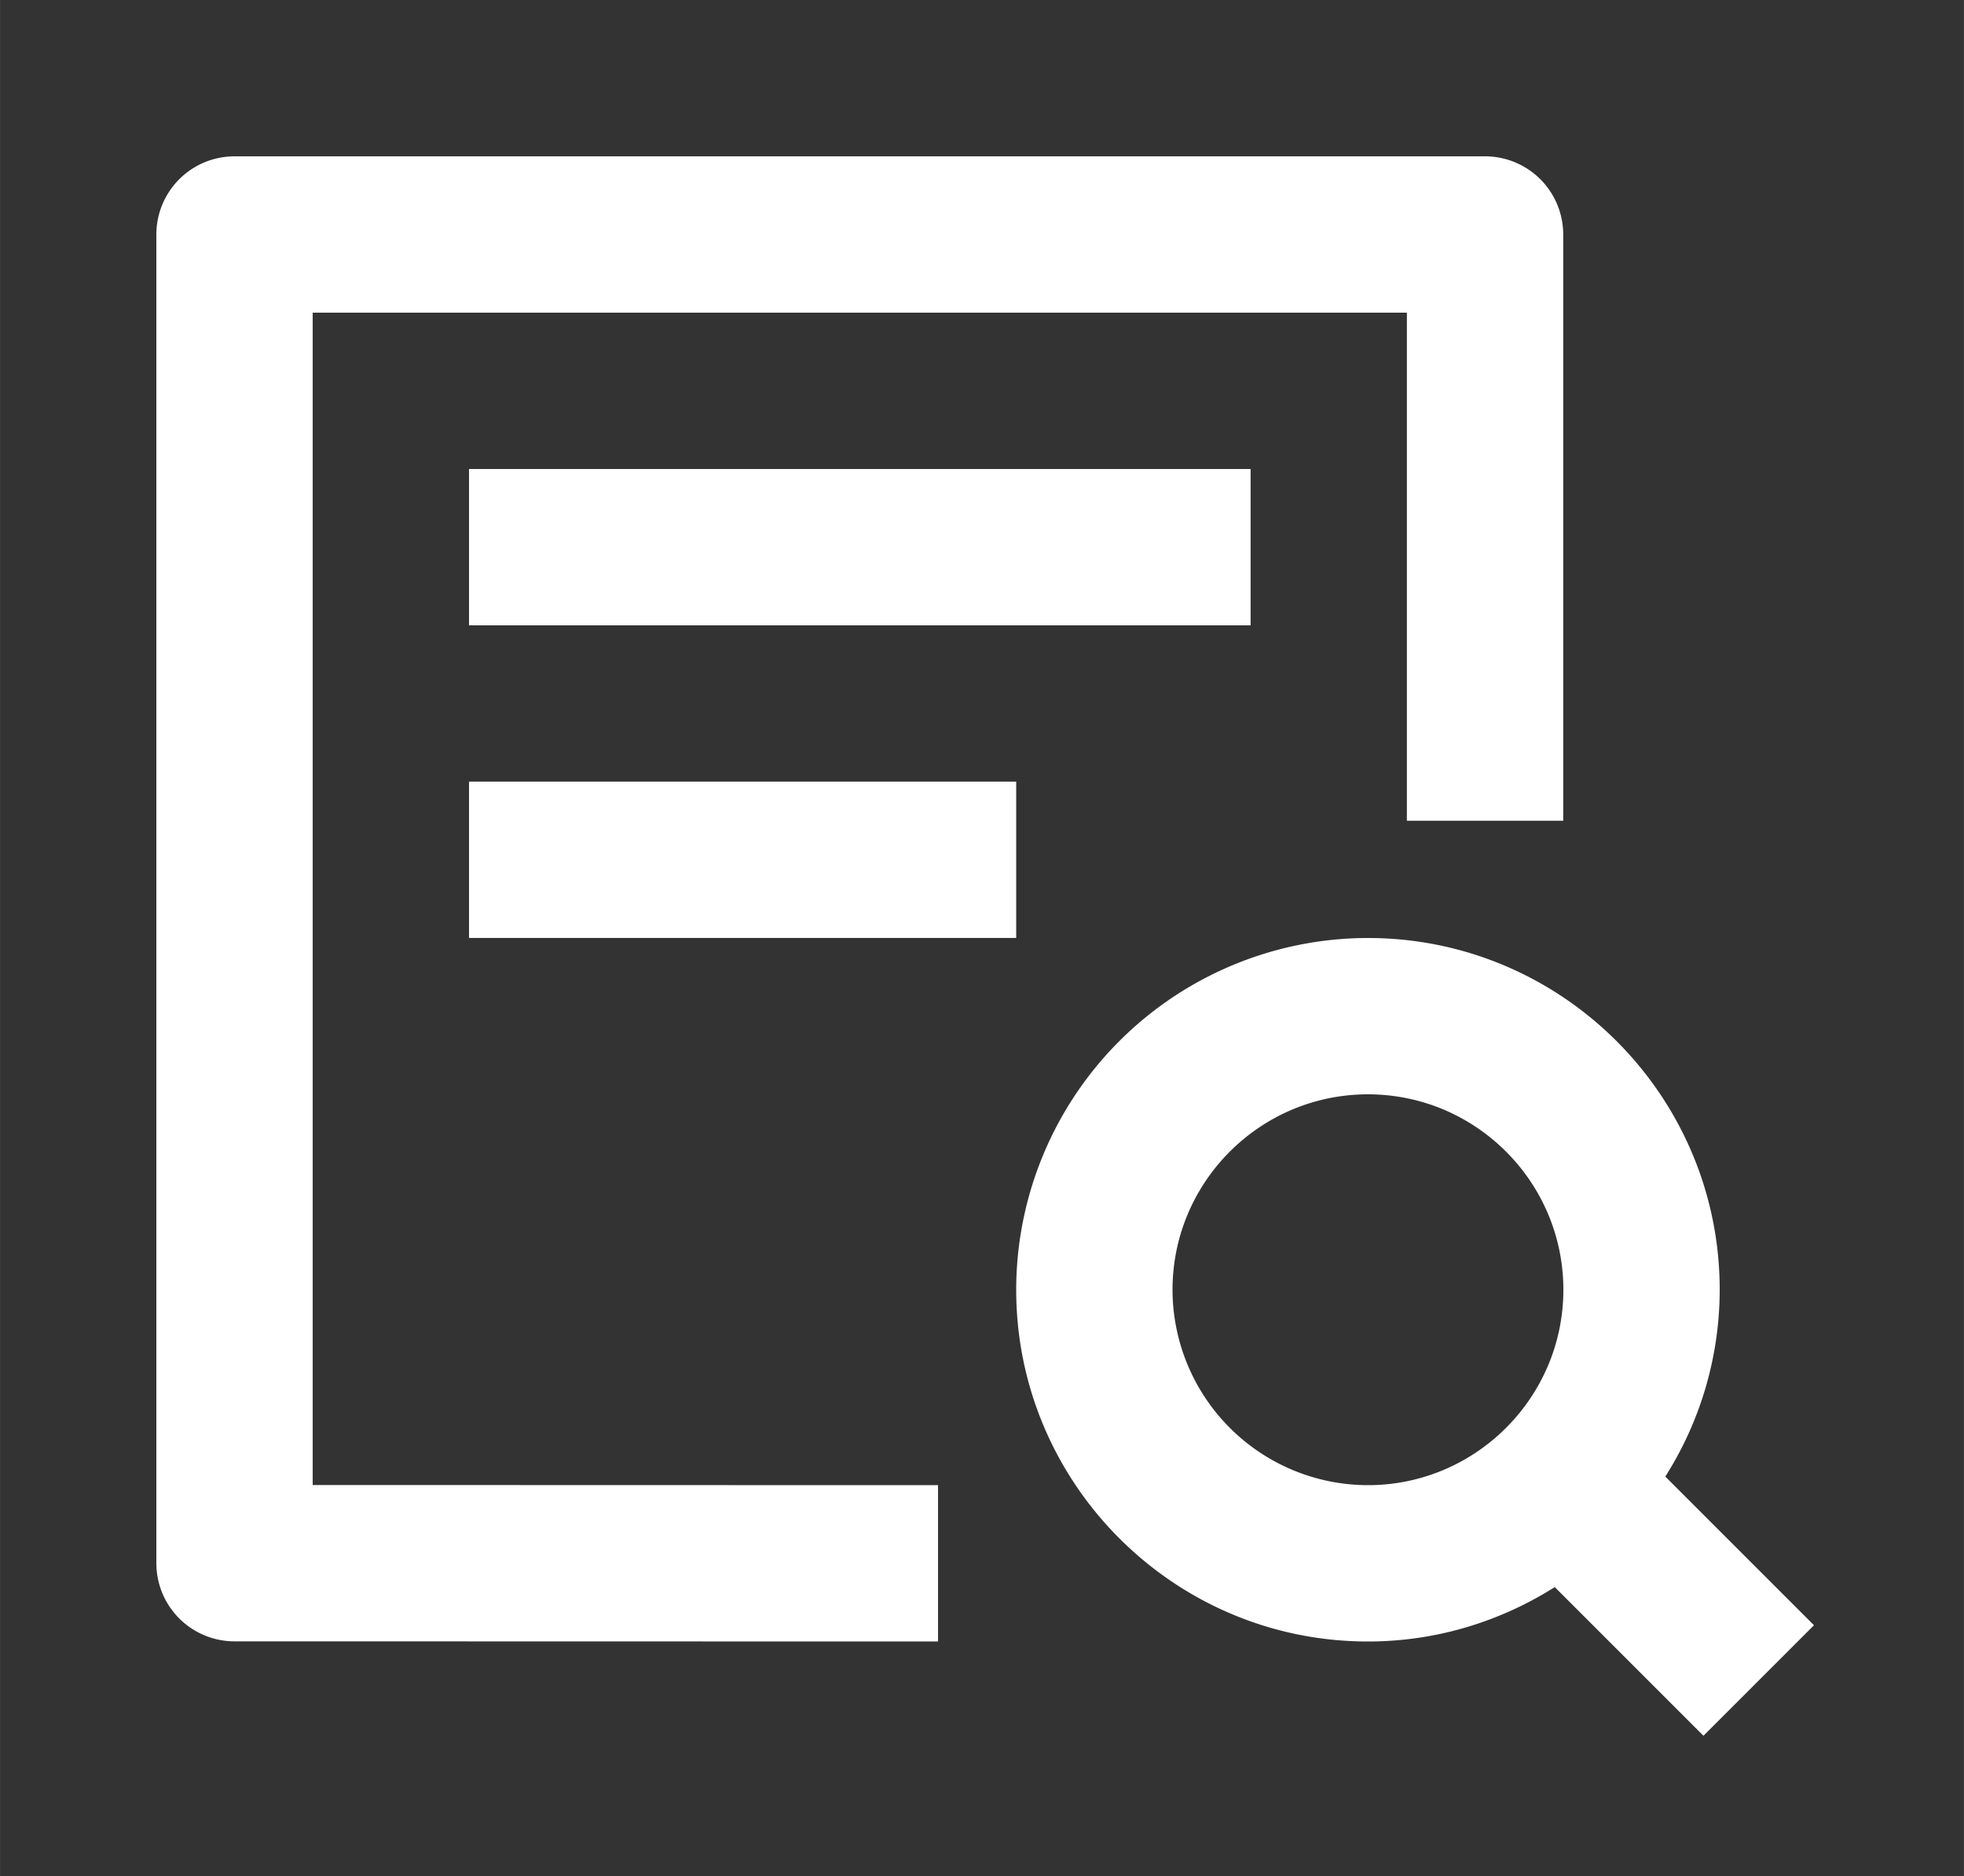 <?xml version="1.0" standalone="no"?><!DOCTYPE svg PUBLIC "-//W3C//DTD SVG 1.1//EN" "http://www.w3.org/Graphics/SVG/1.1/DTD/svg11.dtd"><svg class="icon" width="200px" height="191.04px" viewBox="0 0 1072 1024" version="1.1" xmlns="http://www.w3.org/2000/svg"><rect x="0" y="0" width="1072" height="1024" fill="#333333" stroke="none"/><path fill="#ffffff" d="M170.667 170.667v639.915L512 810.667v85.333l-384-0.085a42.667 42.667 0 0 1-42.667-42.667V128a42.667 42.667 0 0 1 42.667-42.667h682.581a42.667 42.667 0 0 1 42.667 42.667v320h-85.333V170.667H170.667z m85.333 170.667V256h426.624v85.333h-426.667z m0 170.624v-85.333h298.667v85.333H256zM746.667 810.667a106.795 106.795 0 0 1-106.667-106.667c0-58.837 47.829-106.667 106.667-106.667 58.795 0 106.667 47.829 106.667 106.667 0 58.795-47.872 106.667-106.667 106.667z m243.456 76.459l-81.152-81.152A190.549 190.549 0 0 0 938.667 704c0-105.899-86.101-192-192-192A192.171 192.171 0 0 0 554.667 704c0 105.813 86.101 192 192 192 37.461 0 72.405-11.008 101.973-29.696l81.152 81.152 60.331-60.331z" /></svg>